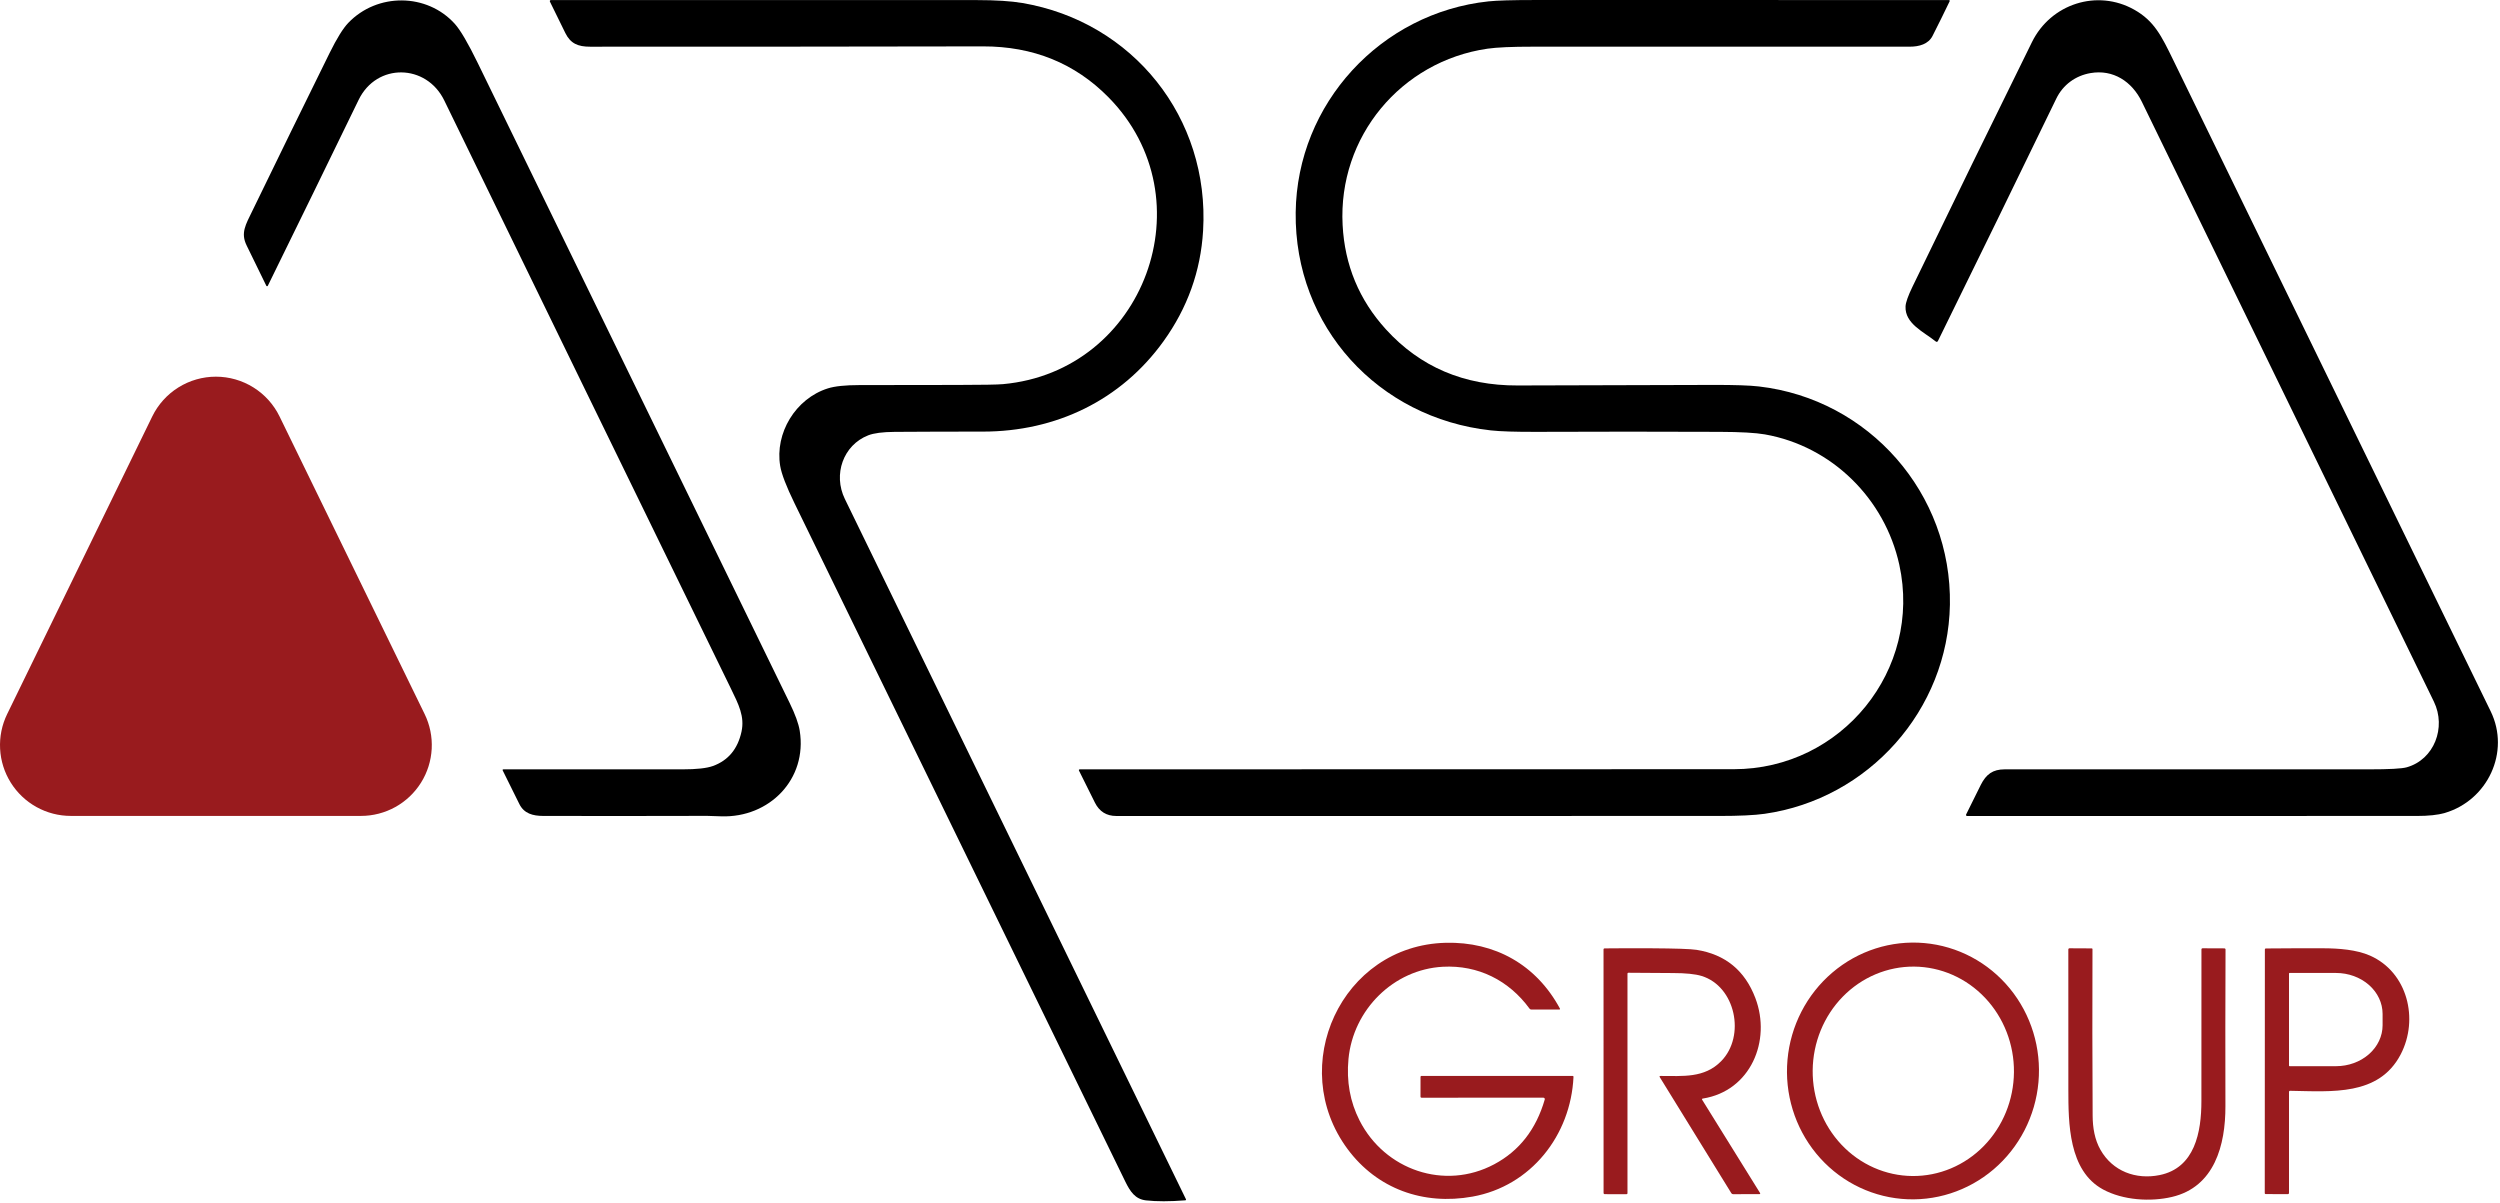 <svg width="1093" height="526" viewBox="0 0 1093 526" fill="none" xmlns="http://www.w3.org/2000/svg">
<path d="M491.943 516.508C443.733 417.698 395.573 318.868 347.373 220.048C343.786 212.694 341.696 207.254 341.103 203.728C338.703 189.408 347.783 174.268 361.953 169.798C364.966 168.844 369.563 168.364 375.743 168.358C389.996 168.331 404.253 168.311 418.513 168.298C429.453 168.284 436.116 168.168 438.503 167.948C500.403 162.338 528.253 86.778 484.633 42.538C469.966 27.658 451.679 20.238 429.773 20.278C372.506 20.391 315.239 20.438 257.973 20.418C252.733 20.418 249.463 19.068 247.193 14.498C244.886 9.858 242.629 5.261 240.423 0.708C240.387 0.636 240.37 0.556 240.374 0.477C240.377 0.397 240.401 0.319 240.443 0.251C240.485 0.183 240.544 0.126 240.614 0.087C240.684 0.048 240.763 0.028 240.843 0.028C302.856 -0.012 364.919 -0.009 427.033 0.038C435.359 0.044 441.996 0.468 446.943 1.308C495.253 9.508 528.933 51.468 525.993 100.888C524.946 118.528 519.169 134.641 508.663 149.228C490.133 174.978 461.683 188.718 429.633 188.698C416.799 188.691 403.966 188.731 391.133 188.818C385.919 188.851 382.066 189.354 379.573 190.328C368.643 194.608 364.153 207.418 369.363 218.128C419.023 320.181 468.723 422.218 518.463 524.238C518.629 524.578 518.523 524.761 518.143 524.788C511.369 525.321 505.666 525.328 501.033 524.808C496.283 524.278 494.113 520.938 491.943 516.508Z" fill="black"/>
<path d="M852.502 264.378C851.692 310.368 816.973 349.318 771.462 355.798C767.049 356.424 760.402 356.738 751.522 356.738C663.689 356.744 575.856 356.748 488.023 356.748C483.769 356.748 480.669 354.821 478.723 350.968C476.376 346.308 474.059 341.651 471.773 336.998C471.566 336.571 471.702 336.358 472.182 336.358C567.422 336.351 662.702 336.331 758.022 336.298C805.212 336.288 840.452 292.778 830.372 246.888C824.052 218.098 800.992 195.108 771.603 189.918C767.589 189.211 761.016 188.841 751.882 188.808C725.182 188.694 698.483 188.694 671.783 188.808C662.663 188.841 655.999 188.628 651.793 188.168C602.533 182.758 565.883 142.818 566.473 92.908C567.033 45.198 603.783 5.588 650.793 0.598C654.499 0.204 661.159 0.008 670.773 0.008C731.119 0.001 791.549 0.004 852.062 0.018C852.125 0.018 852.186 0.035 852.24 0.065C852.294 0.096 852.34 0.139 852.373 0.192C852.406 0.245 852.425 0.305 852.428 0.367C852.432 0.43 852.419 0.492 852.392 0.548C849.979 5.581 847.482 10.634 844.902 15.708C843.073 19.298 839.072 20.408 834.932 20.408C780.046 20.441 725.159 20.441 670.273 20.408C661.066 20.401 654.416 20.694 650.322 21.288C612.592 26.768 584.962 59.728 586.992 98.388C587.906 115.921 594.216 131.121 605.923 143.988C620.883 160.434 640.083 168.614 663.523 168.528C692.023 168.421 720.522 168.341 749.022 168.288C758.316 168.268 764.972 168.491 768.992 168.958C817.242 174.528 853.362 215.848 852.502 264.378Z" fill="black"/>
<path d="M319.453 300.848C277.633 215.238 235.943 129.558 194.223 43.898C186.393 27.828 164.693 27.408 156.803 43.638C143.623 70.778 130.386 97.878 117.093 124.938C117.062 124.999 117.014 125.05 116.956 125.086C116.898 125.122 116.831 125.141 116.763 125.141C116.694 125.141 116.627 125.122 116.569 125.086C116.511 125.05 116.463 124.999 116.433 124.938C113.599 119.118 110.733 113.248 107.833 107.328C105.133 101.828 107.393 98.248 110.343 92.158C121.523 69.118 132.779 46.115 144.113 23.148C147.266 16.768 149.986 12.384 152.273 9.998C164.973 -3.252 186.693 -3.052 198.833 10.418C201.286 13.138 204.643 18.868 208.903 27.608C254.369 120.808 299.803 214.028 345.203 307.268C347.663 312.308 349.139 316.368 349.633 319.448C353.062 340.728 336.312 357.568 315.383 356.898C311.263 356.765 309.186 356.698 309.153 356.698C285.279 356.765 261.406 356.775 237.533 356.728C232.893 356.718 229.143 355.658 227.093 351.588C224.659 346.755 222.233 341.858 219.813 336.898C219.639 336.538 219.756 336.358 220.163 336.358C246.216 336.351 272.309 336.351 298.443 336.358C304.589 336.358 309.013 335.868 311.713 334.888C318.379 332.461 322.536 327.465 324.183 319.898C325.623 313.248 322.953 308.018 319.453 300.848Z" fill="black"/>
<path d="M914.002 31.948C907.492 33.058 901.972 36.998 899.012 43.108C881.859 78.501 864.622 113.801 847.302 149.008C847.049 149.534 846.692 149.611 846.232 149.238C841.152 145.118 832.772 141.548 833.102 133.958C833.182 132.238 834.199 129.361 836.152 125.328C853.412 89.615 870.819 53.974 888.372 18.408C896.672 1.578 916.922 -4.812 933.022 4.198C941.832 9.118 945.042 15.788 950.112 26.188C996.412 121.108 1042.69 216.044 1088.93 310.998C1097.61 328.808 1087.57 349.918 1068.86 355.428C1065.89 356.301 1061.78 356.738 1056.54 356.738C991.109 356.744 925.589 356.748 859.982 356.748C859.906 356.747 859.831 356.727 859.764 356.69C859.698 356.652 859.642 356.599 859.602 356.534C859.562 356.469 859.539 356.395 859.536 356.318C859.532 356.242 859.548 356.166 859.582 356.098C861.669 351.824 863.809 347.508 866.002 343.148C868.352 338.468 871.292 336.358 876.432 336.358C929.546 336.344 982.656 336.344 1035.76 336.358C1044.59 336.358 1050.07 336.061 1052.2 335.468C1064.16 332.118 1069.63 318.128 1064.09 306.738C1021.57 219.311 979.006 131.898 936.412 44.498C932.092 35.618 923.882 30.258 914.002 31.948Z" fill="black"/>
<path d="M3.132 312.188L66.562 182.078C69.105 176.862 73.062 172.465 77.983 169.389C82.903 166.314 88.59 164.683 94.392 164.683C100.195 164.683 105.881 166.314 110.802 169.389C115.723 172.465 119.68 176.862 122.222 182.078L185.652 312.188C187.954 316.908 189.017 322.136 188.742 327.38C188.467 332.625 186.862 337.713 184.079 342.166C181.296 346.619 177.426 350.291 172.832 352.837C168.239 355.383 163.074 356.718 157.822 356.718H30.962C25.711 356.718 20.546 355.383 15.952 352.837C11.359 350.291 7.489 346.619 4.706 342.166C1.922 337.713 0.318 332.625 0.043 327.38C-0.233 322.136 0.831 316.908 3.132 312.188Z" fill="#991B1E"/>
<path d="M674.763 479.908L621.543 479.918C621.209 479.918 621.043 479.748 621.043 479.408L621.053 470.868C621.053 470.548 621.216 470.388 621.543 470.388H687.493C687.799 470.388 687.946 470.541 687.933 470.848C686.733 496.358 669.333 518.568 643.793 523.158C622.223 527.038 602.063 519.748 589.183 502.398C562.323 466.218 586.403 413.328 632.063 412.188C653.513 411.658 671.653 421.738 682.003 440.958C682.028 441.001 682.041 441.05 682.04 441.1C682.04 441.149 682.026 441.198 682.001 441.241C681.975 441.284 681.939 441.319 681.895 441.343C681.852 441.367 681.802 441.379 681.753 441.378L669.433 441.358C669.293 441.357 669.156 441.324 669.033 441.259C668.909 441.195 668.803 441.102 668.723 440.988C659.663 428.578 646.183 421.838 630.813 422.668C609.263 423.828 591.603 441.398 589.553 462.998C588.626 472.778 590.249 481.754 594.423 489.928C605.423 511.458 631.513 520.598 653.243 509.038C664.209 503.211 671.583 493.768 675.363 480.708C675.389 480.613 675.394 480.514 675.376 480.418C675.358 480.322 675.318 480.232 675.26 480.154C675.202 480.077 675.127 480.014 675.04 479.971C674.954 479.928 674.859 479.907 674.763 479.908Z" fill="#991B1E"/>
<path d="M831.362 524.145C816.811 522.847 803.383 515.71 794.03 504.305C784.678 492.901 780.167 478.162 781.49 463.331C782.814 448.501 789.863 434.794 801.088 425.226C812.312 415.657 826.792 411.011 841.343 412.31C855.893 413.609 869.322 420.745 878.674 432.15C888.027 443.555 892.538 458.294 891.214 473.124C889.891 487.954 882.841 501.661 871.617 511.23C860.392 520.798 845.912 525.444 831.362 524.145ZM836.103 514.156C847.772 514.258 859.005 509.532 867.331 501.019C875.657 492.506 880.395 480.903 880.501 468.762C880.553 462.75 879.467 456.787 877.304 451.214C875.142 445.641 871.945 440.566 867.896 436.279C863.848 431.993 859.027 428.578 853.709 426.231C848.391 423.884 842.68 422.65 836.902 422.599C825.233 422.498 813.999 427.223 805.673 435.736C797.347 444.249 792.61 455.853 792.504 467.994C792.451 474.005 793.538 479.968 795.7 485.542C797.863 491.115 801.06 496.19 805.108 500.476C809.157 504.763 813.978 508.177 819.296 510.524C824.614 512.872 830.325 514.106 836.103 514.156Z" fill="#991B1E"/>
<path d="M919.453 520.028C904.313 511.818 904.303 490.958 904.283 476.308C904.243 455.948 904.239 435.564 904.273 415.158C904.279 414.771 904.473 414.581 904.853 414.588L914.493 414.638C914.538 414.638 914.583 414.646 914.625 414.664C914.667 414.681 914.705 414.706 914.737 414.738C914.768 414.77 914.793 414.807 914.81 414.848C914.826 414.889 914.834 414.933 914.833 414.978C914.739 439.264 914.763 463.528 914.903 487.768C914.933 492.988 915.773 498.228 918.343 502.728C923.673 512.078 933.793 515.848 944.173 513.748C959.573 510.638 962.453 495.018 962.453 481.388C962.459 459.308 962.466 437.224 962.473 415.138C962.473 414.771 962.656 414.588 963.023 414.588L972.513 414.628C972.643 414.628 972.767 414.679 972.859 414.771C972.951 414.863 973.003 414.988 973.003 415.118C972.909 437.944 972.893 460.784 972.953 483.638C973.003 500.638 968.193 518.918 949.593 523.298C940.193 525.518 928.163 524.748 919.453 520.028Z" fill="#991B1E"/>
<path d="M744.213 480.868L769.523 521.628C769.549 521.671 769.563 521.72 769.564 521.771C769.565 521.822 769.553 521.872 769.529 521.917C769.505 521.961 769.469 521.998 769.426 522.025C769.383 522.051 769.333 522.066 769.283 522.068L757.793 522.098C757.406 522.098 757.109 521.931 756.903 521.598L725.673 470.968C725.439 470.594 725.546 470.408 725.992 470.408C735.722 470.398 745.133 471.438 752.483 463.958C763.303 452.948 758.753 431.218 743.923 426.688C741.163 425.848 736.986 425.424 731.393 425.418C724.886 425.404 718.386 425.361 711.893 425.288C711.797 425.288 711.705 425.325 711.638 425.393C711.57 425.461 711.533 425.552 711.533 425.648V521.618C711.533 521.938 711.369 522.098 711.043 522.098L701.653 522.088C701.273 522.081 701.083 521.891 701.083 521.518L701.062 415.148C701.062 414.814 701.229 414.644 701.562 414.638C708.309 414.564 715.029 414.548 721.723 414.588C732.596 414.654 739.259 414.881 741.713 415.268C754.299 417.261 762.879 424.298 767.453 436.378C774.523 455.038 765.333 476.978 744.483 480.288C744.103 480.348 744.013 480.541 744.213 480.868Z" fill="#991B1E"/>
<path d="M1000.75 477.418V521.498C1000.75 521.891 1000.56 522.088 1000.16 522.088L990.542 522.048C990.282 522.048 990.152 521.918 990.152 521.658L990.202 415.158C990.202 414.831 990.366 414.668 990.692 414.668C999.132 414.588 1007.49 414.561 1015.75 414.588C1022.49 414.608 1030.28 415.188 1036.19 417.798C1052.57 425.038 1057.63 445.568 1049.57 460.998C1040.02 479.258 1019.47 477.198 1001.28 476.898C1000.93 476.891 1000.75 477.064 1000.75 477.418ZM1000.75 425.628V465.888C1000.75 465.954 1000.78 466.017 1000.83 466.064C1000.87 466.111 1000.94 466.138 1001 466.138H1021.3C1026.7 466.138 1031.89 464.251 1035.71 460.892C1039.53 457.533 1041.67 452.978 1041.67 448.228V443.288C1041.67 438.538 1039.53 433.982 1035.71 430.623C1031.89 427.265 1026.7 425.378 1021.3 425.378H1001C1000.94 425.378 1000.87 425.404 1000.83 425.451C1000.78 425.498 1000.75 425.561 1000.75 425.628Z" fill="#991B1E"/>
</svg>
